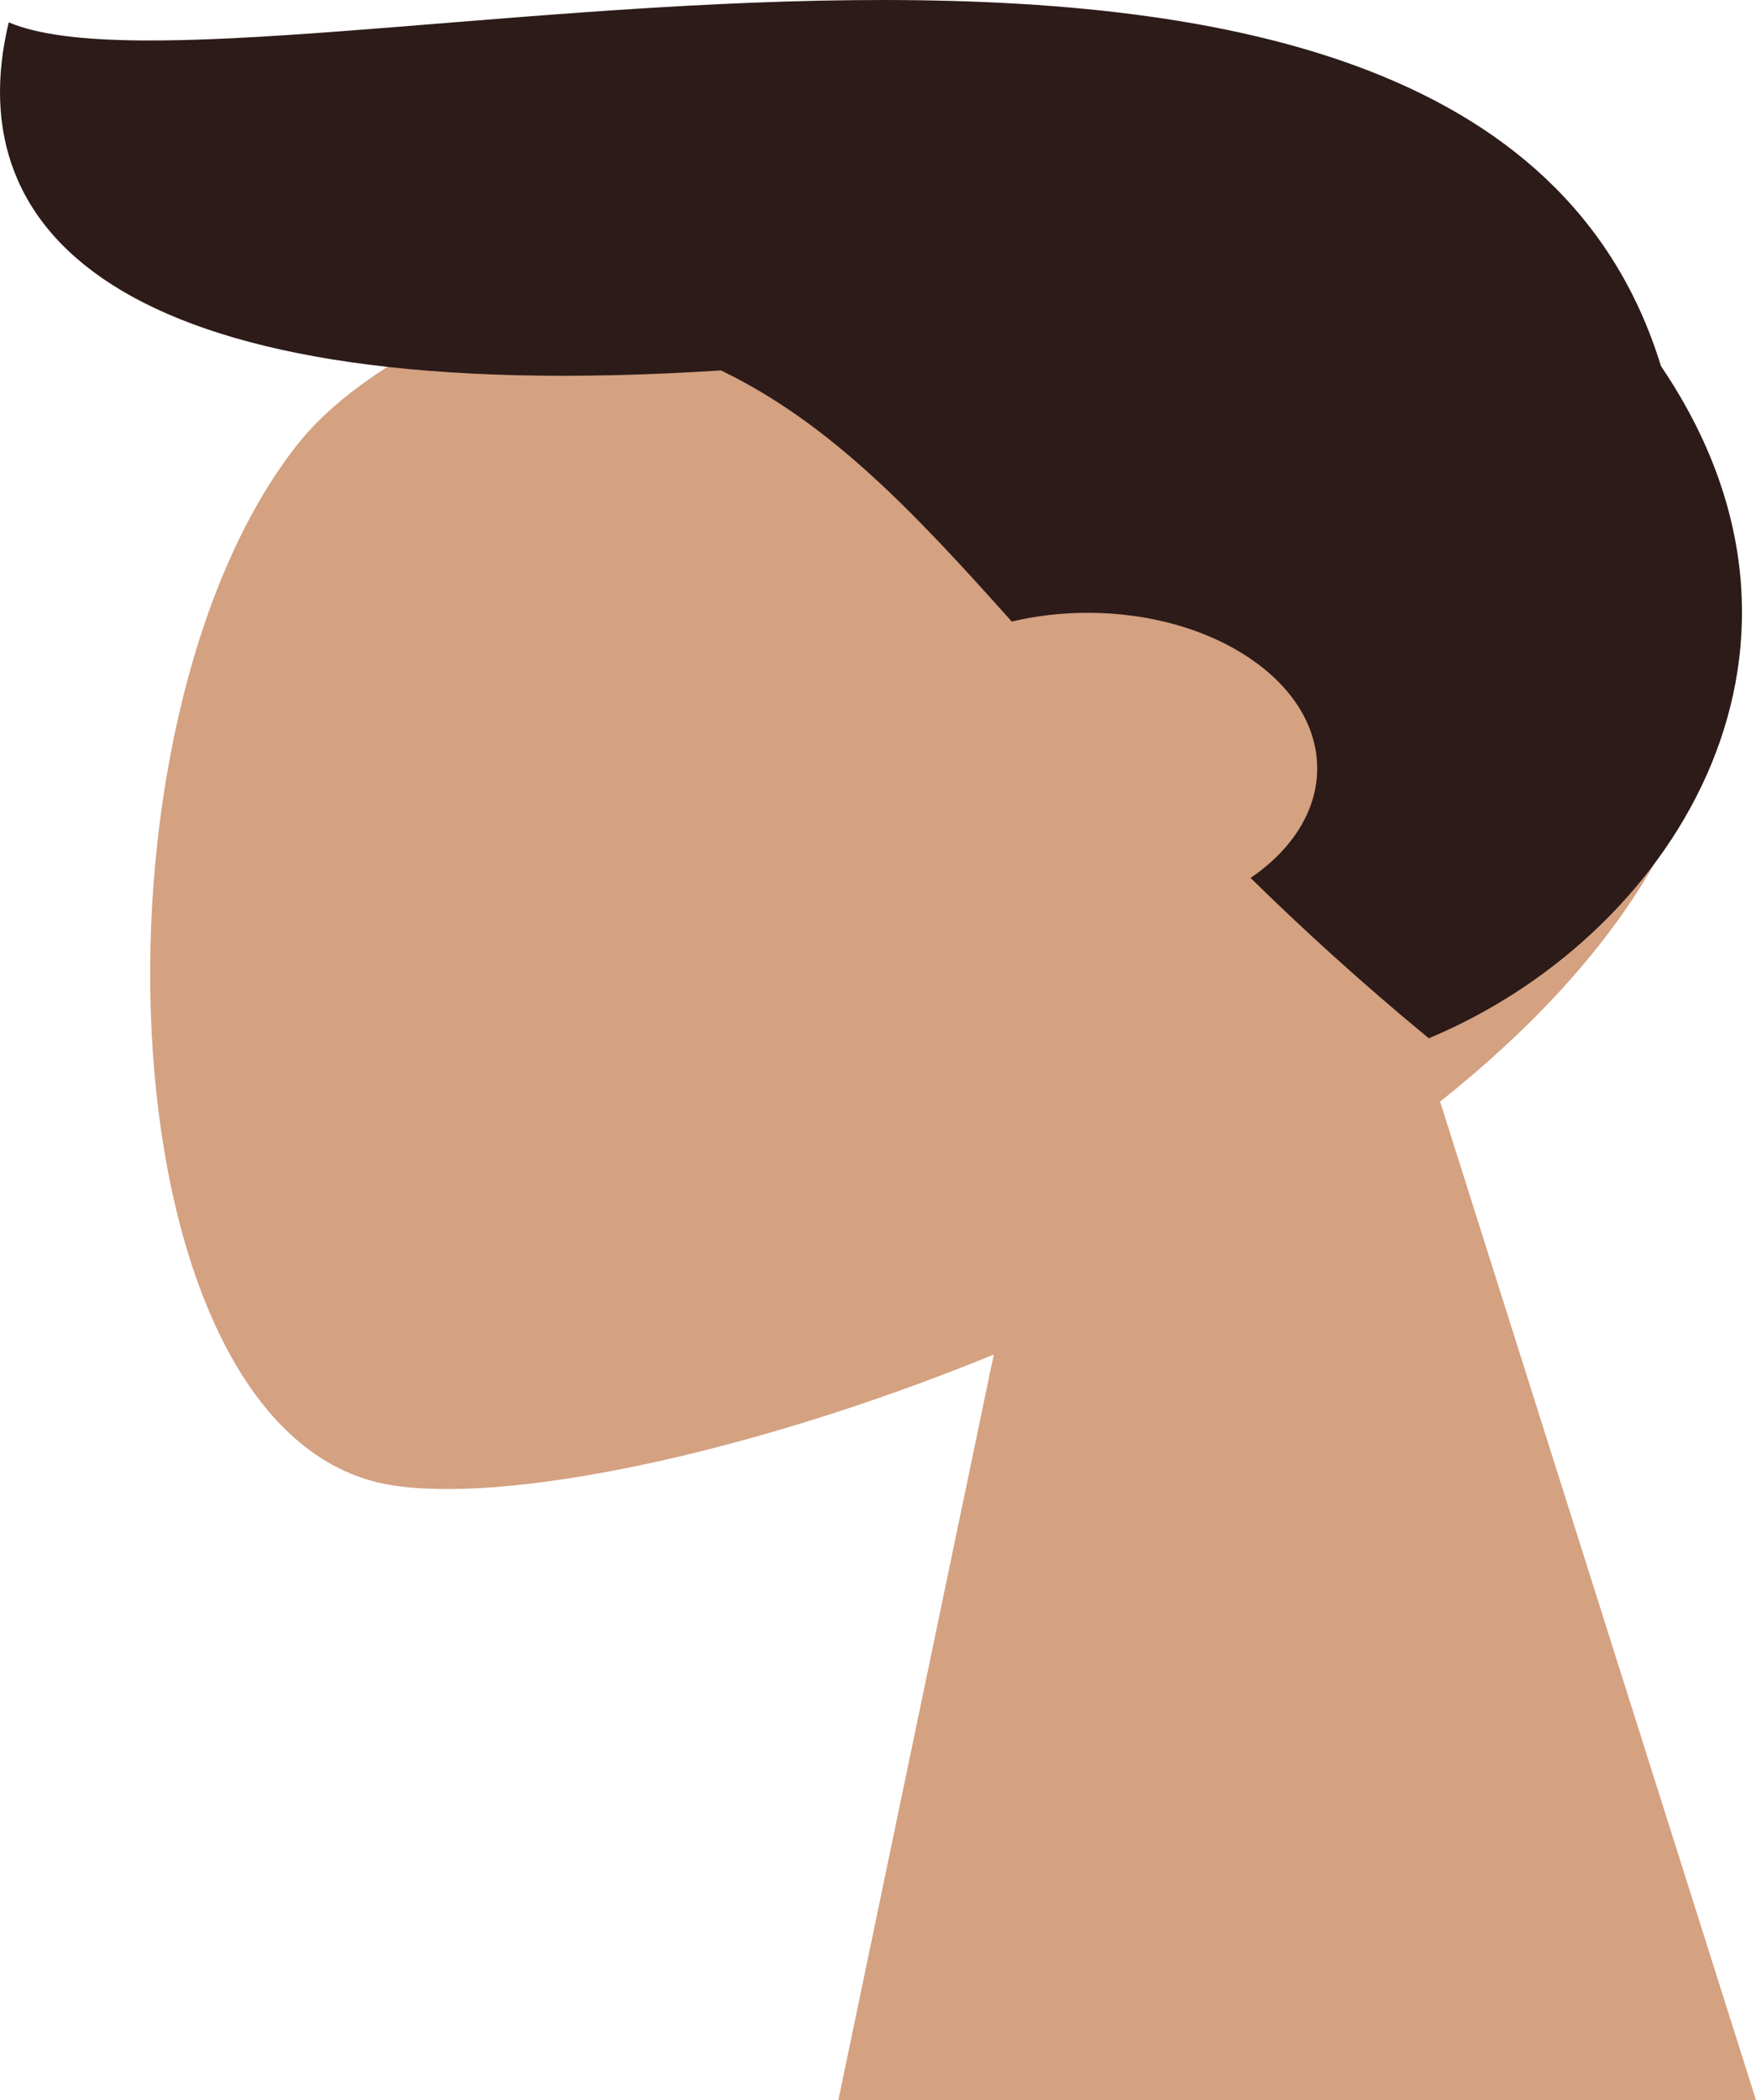 <svg width="46" height="55" viewBox="0 0 46 55" fill="none" xmlns="http://www.w3.org/2000/svg">
<path fill-rule="evenodd" clip-rule="evenodd" d="M7.797 11.634C1.993 18.968 2.682 37.572 10.183 38.883C13.175 39.405 19.547 38.125 26.033 35.475L21.962 55H46L37.725 28.851C42.34 25.178 45.464 20.678 44.942 15.635C43.438 1.103 13.601 4.3 7.797 11.634Z" fill="#D4A181"/>
<path fill-rule="evenodd" clip-rule="evenodd" d="M43.51 9.587C38.557 -6.577 6.419 3.197 0.229 0.586C-1.122 6.195 3.304 10.705 18.886 9.701C21.734 11.077 23.903 13.366 26.504 16.278C27.128 16.13 27.797 16.049 28.495 16.049C31.814 16.049 34.505 17.873 34.505 20.123C34.505 21.243 33.838 22.257 32.76 22.993C34.133 24.339 35.671 25.744 37.429 27.192C43.712 24.57 48.477 17.215 43.667 9.824L43.51 9.587Z" fill="#2C1B18"/>
</svg>
